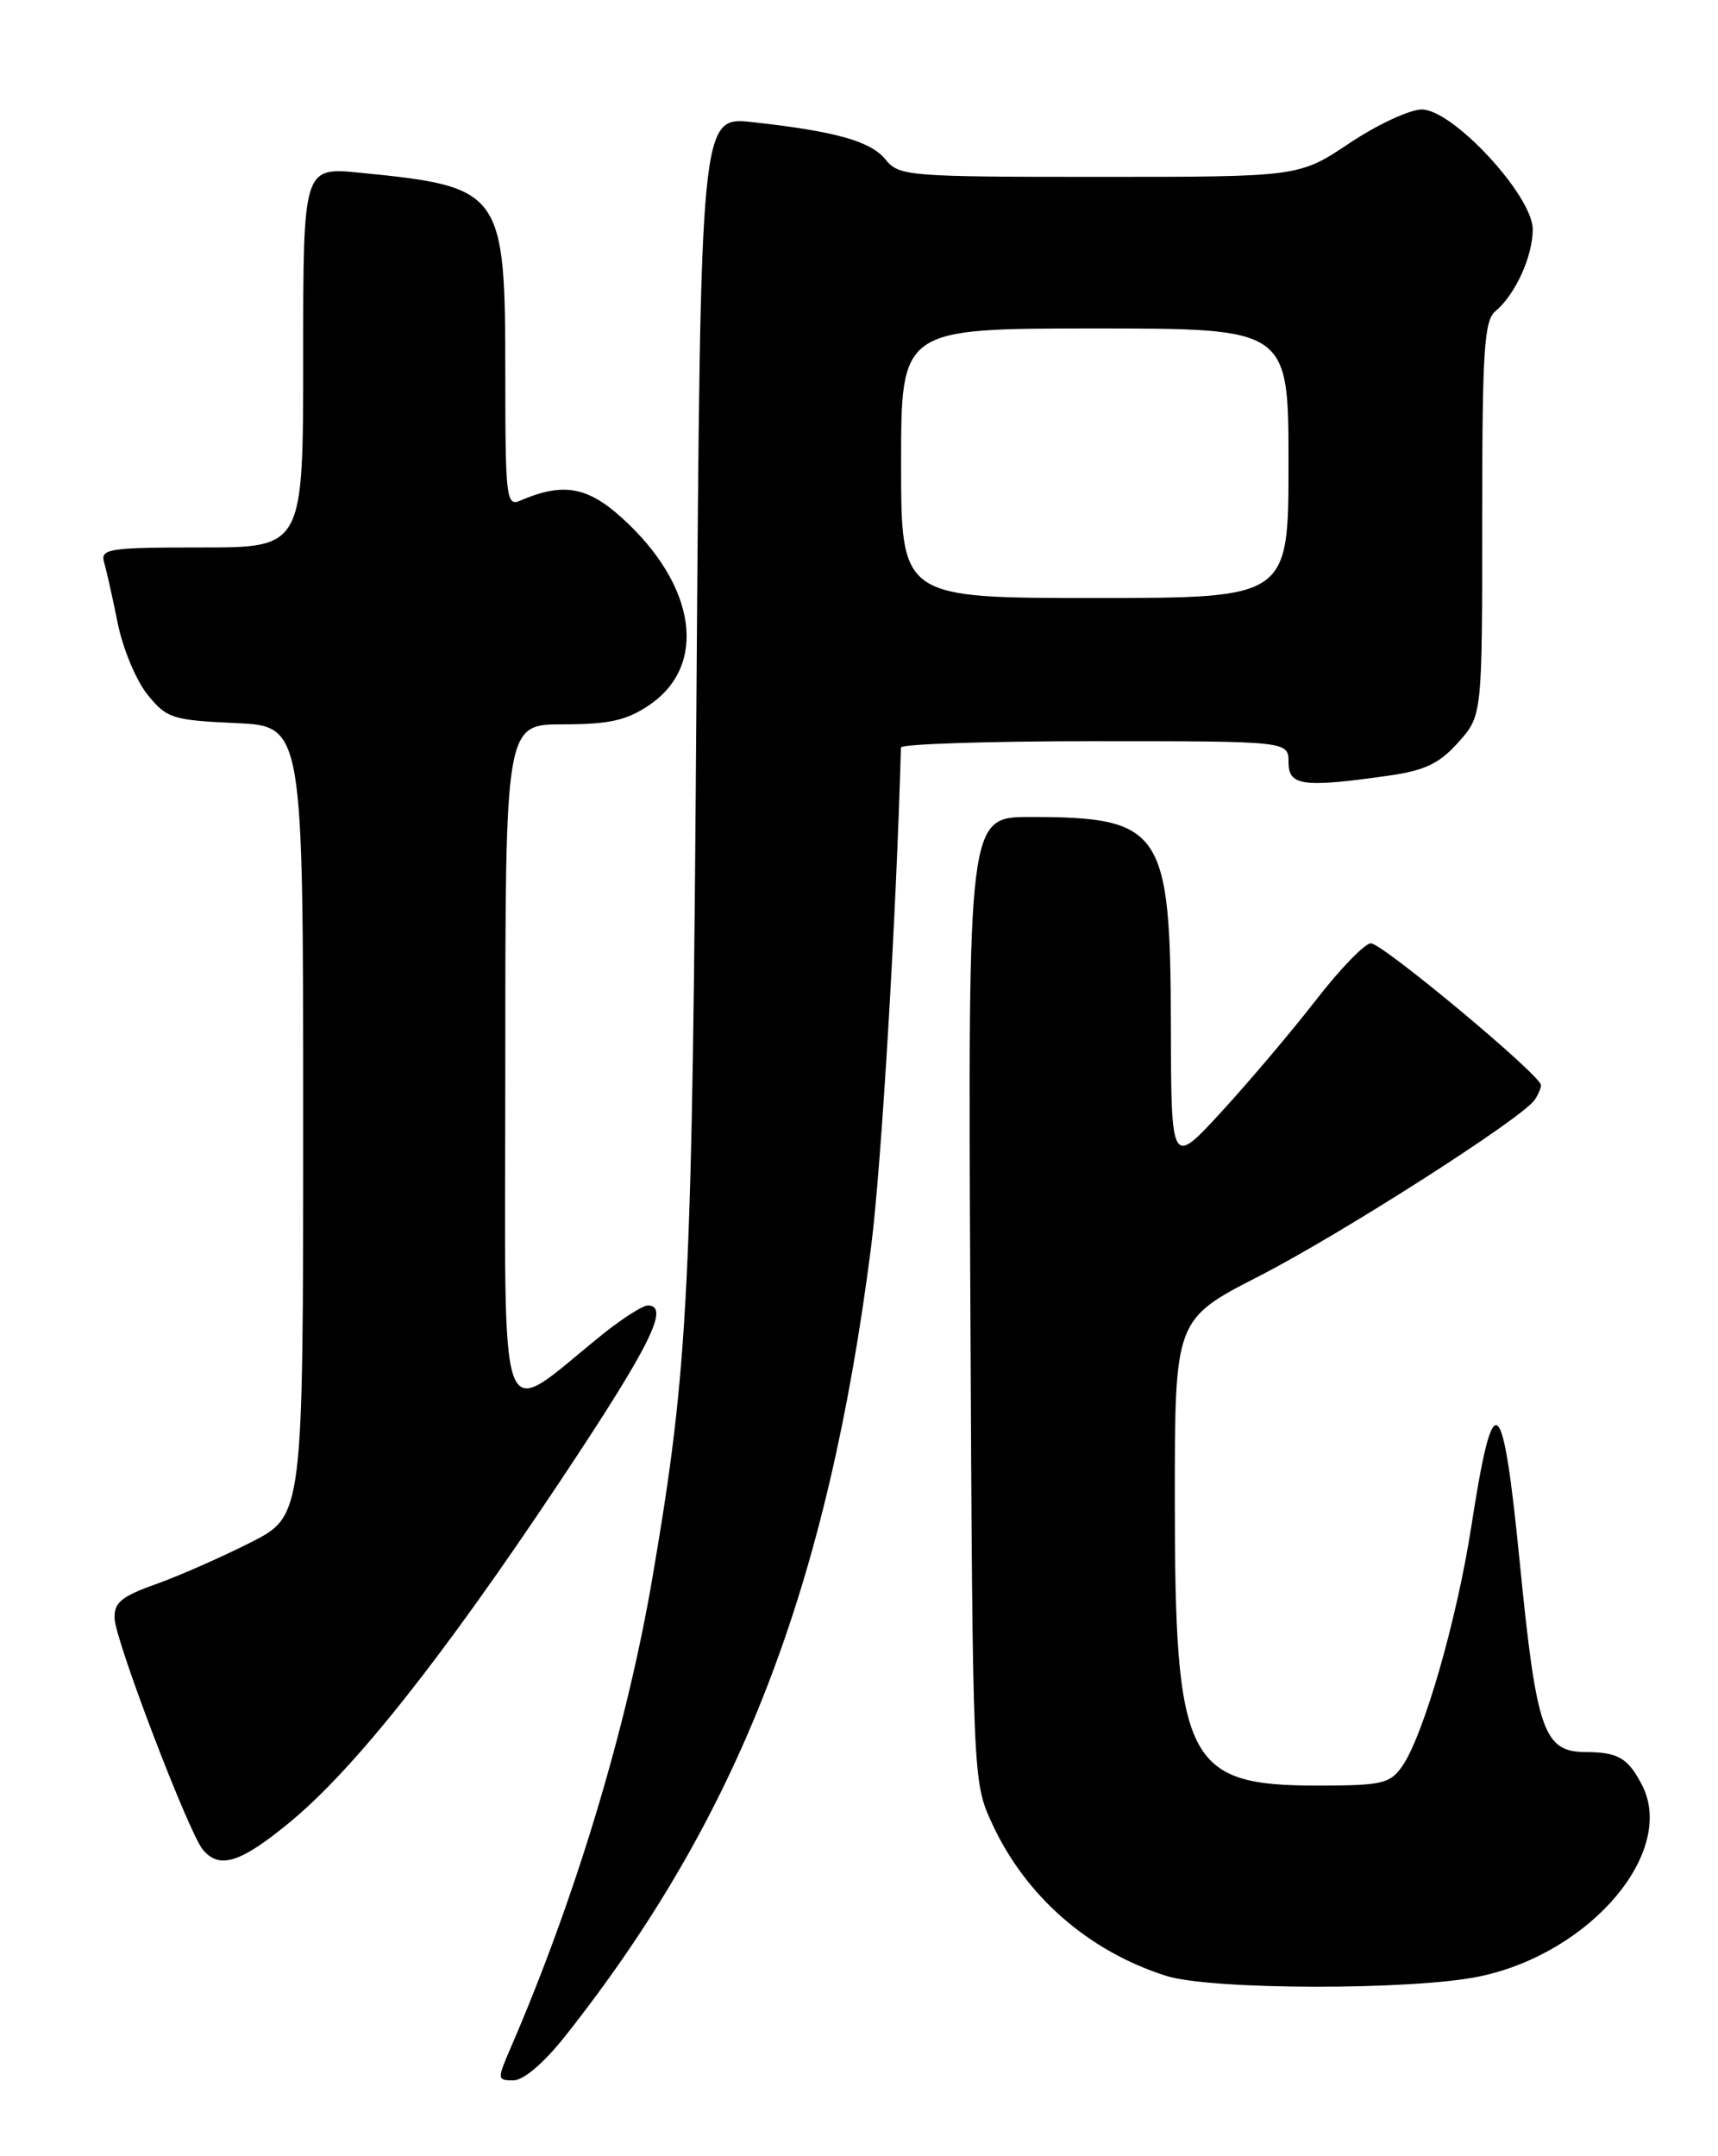 <?xml version="1.0" encoding="UTF-8" standalone="no"?>
<!DOCTYPE svg PUBLIC "-//W3C//DTD SVG 1.1//EN" "http://www.w3.org/Graphics/SVG/1.1/DTD/svg11.dtd" >
<svg xmlns="http://www.w3.org/2000/svg" xmlns:xlink="http://www.w3.org/1999/xlink" version="1.1" viewBox="0 0 204 256">
 <g >
 <path fill="currentColor"
d=" M 67.11 241.75 C 87.75 215.67 98.28 188.48 103.45 147.93 C 104.66 138.39 106.42 108.96 106.98 88.75 C 106.99 88.34 117.35 88.00 130.00 88.00 C 153.00 88.00 153.00 88.00 153.00 90.50 C 153.00 93.31 154.69 93.54 164.91 92.09 C 169.20 91.48 170.92 90.65 173.16 88.14 C 176.00 84.97 176.00 84.97 176.00 61.61 C 176.00 41.62 176.23 38.06 177.57 36.95 C 179.93 34.98 182.00 30.45 182.00 27.23 C 182.00 23.24 172.52 13.00 168.83 13.00 C 167.40 13.00 163.53 14.80 160.24 17.00 C 154.25 21.00 154.25 21.00 130.53 21.00 C 107.83 21.00 106.75 20.91 105.16 18.95 C 103.39 16.76 99.22 15.59 89.34 14.50 C 83.19 13.83 83.19 13.83 82.70 82.66 C 82.20 153.49 81.77 162.10 77.49 187.21 C 74.44 205.12 68.33 225.36 60.59 243.25 C 59.03 246.87 59.04 247.00 60.96 247.00 C 62.17 247.00 64.59 244.93 67.11 241.75 Z  M 175.68 234.66 C 188.92 231.89 199.13 219.80 194.94 211.86 C 193.29 208.71 192.11 208.03 188.27 208.02 C 183.29 207.99 182.45 205.56 180.47 185.60 C 178.43 164.95 177.35 164.14 174.70 181.28 C 172.97 192.43 169.01 206.15 166.47 209.75 C 165.04 211.78 164.06 212.00 156.41 212.00 C 140.89 212.00 139.50 209.21 139.50 178.07 C 139.50 156.65 139.50 156.65 149.50 151.52 C 159.25 146.52 180.77 132.76 182.23 130.59 C 182.64 129.99 182.98 129.20 182.98 128.84 C 183.01 127.71 164.16 112.00 162.78 112.00 C 162.07 112.00 159.12 115.04 156.25 118.75 C 153.37 122.46 148.32 128.43 145.04 132.00 C 139.07 138.50 139.07 138.50 139.03 121.70 C 138.99 98.52 137.96 97.00 122.32 97.00 C 114.94 97.00 114.94 97.00 115.22 154.25 C 115.50 211.50 115.50 211.50 117.80 216.50 C 121.76 225.12 129.26 231.68 138.50 234.60 C 143.82 236.28 167.76 236.32 175.68 234.66 Z  M 34.39 216.37 C 42.04 210.08 52.50 196.89 66.38 176.06 C 77.20 159.82 79.61 155.00 76.92 155.00 C 76.32 155.00 73.96 156.50 71.67 158.33 C 58.75 168.67 60.00 172.05 60.00 126.62 C 60.00 86.00 60.00 86.00 66.85 86.00 C 72.32 86.00 74.39 85.54 77.07 83.73 C 84.08 79.01 82.70 69.48 73.83 61.47 C 69.72 57.75 66.80 57.26 61.75 59.45 C 60.13 60.16 60.00 59.09 60.00 44.56 C 60.00 22.64 59.67 22.18 42.75 20.51 C 36.00 19.84 36.00 19.84 36.00 42.42 C 36.00 65.00 36.00 65.00 23.93 65.00 C 12.92 65.00 11.91 65.15 12.36 66.75 C 12.64 67.71 13.37 70.97 13.98 74.00 C 14.59 77.03 16.19 80.85 17.53 82.49 C 19.80 85.29 20.48 85.51 27.98 85.85 C 36.00 86.21 36.00 86.21 36.00 133.09 C 36.00 179.97 36.00 179.97 29.75 183.14 C 26.31 184.88 21.25 187.11 18.50 188.09 C 14.38 189.56 13.52 190.28 13.61 192.19 C 13.74 194.92 22.39 217.56 24.08 219.60 C 26.05 221.97 28.54 221.19 34.39 216.37 Z  M 107.00 55.00 C 107.00 39.00 107.00 39.00 130.00 39.00 C 153.00 39.00 153.00 39.00 153.00 55.00 C 153.00 71.00 153.00 71.00 130.00 71.00 C 107.00 71.00 107.00 71.00 107.00 55.00 Z "/>
</g>
</svg>
